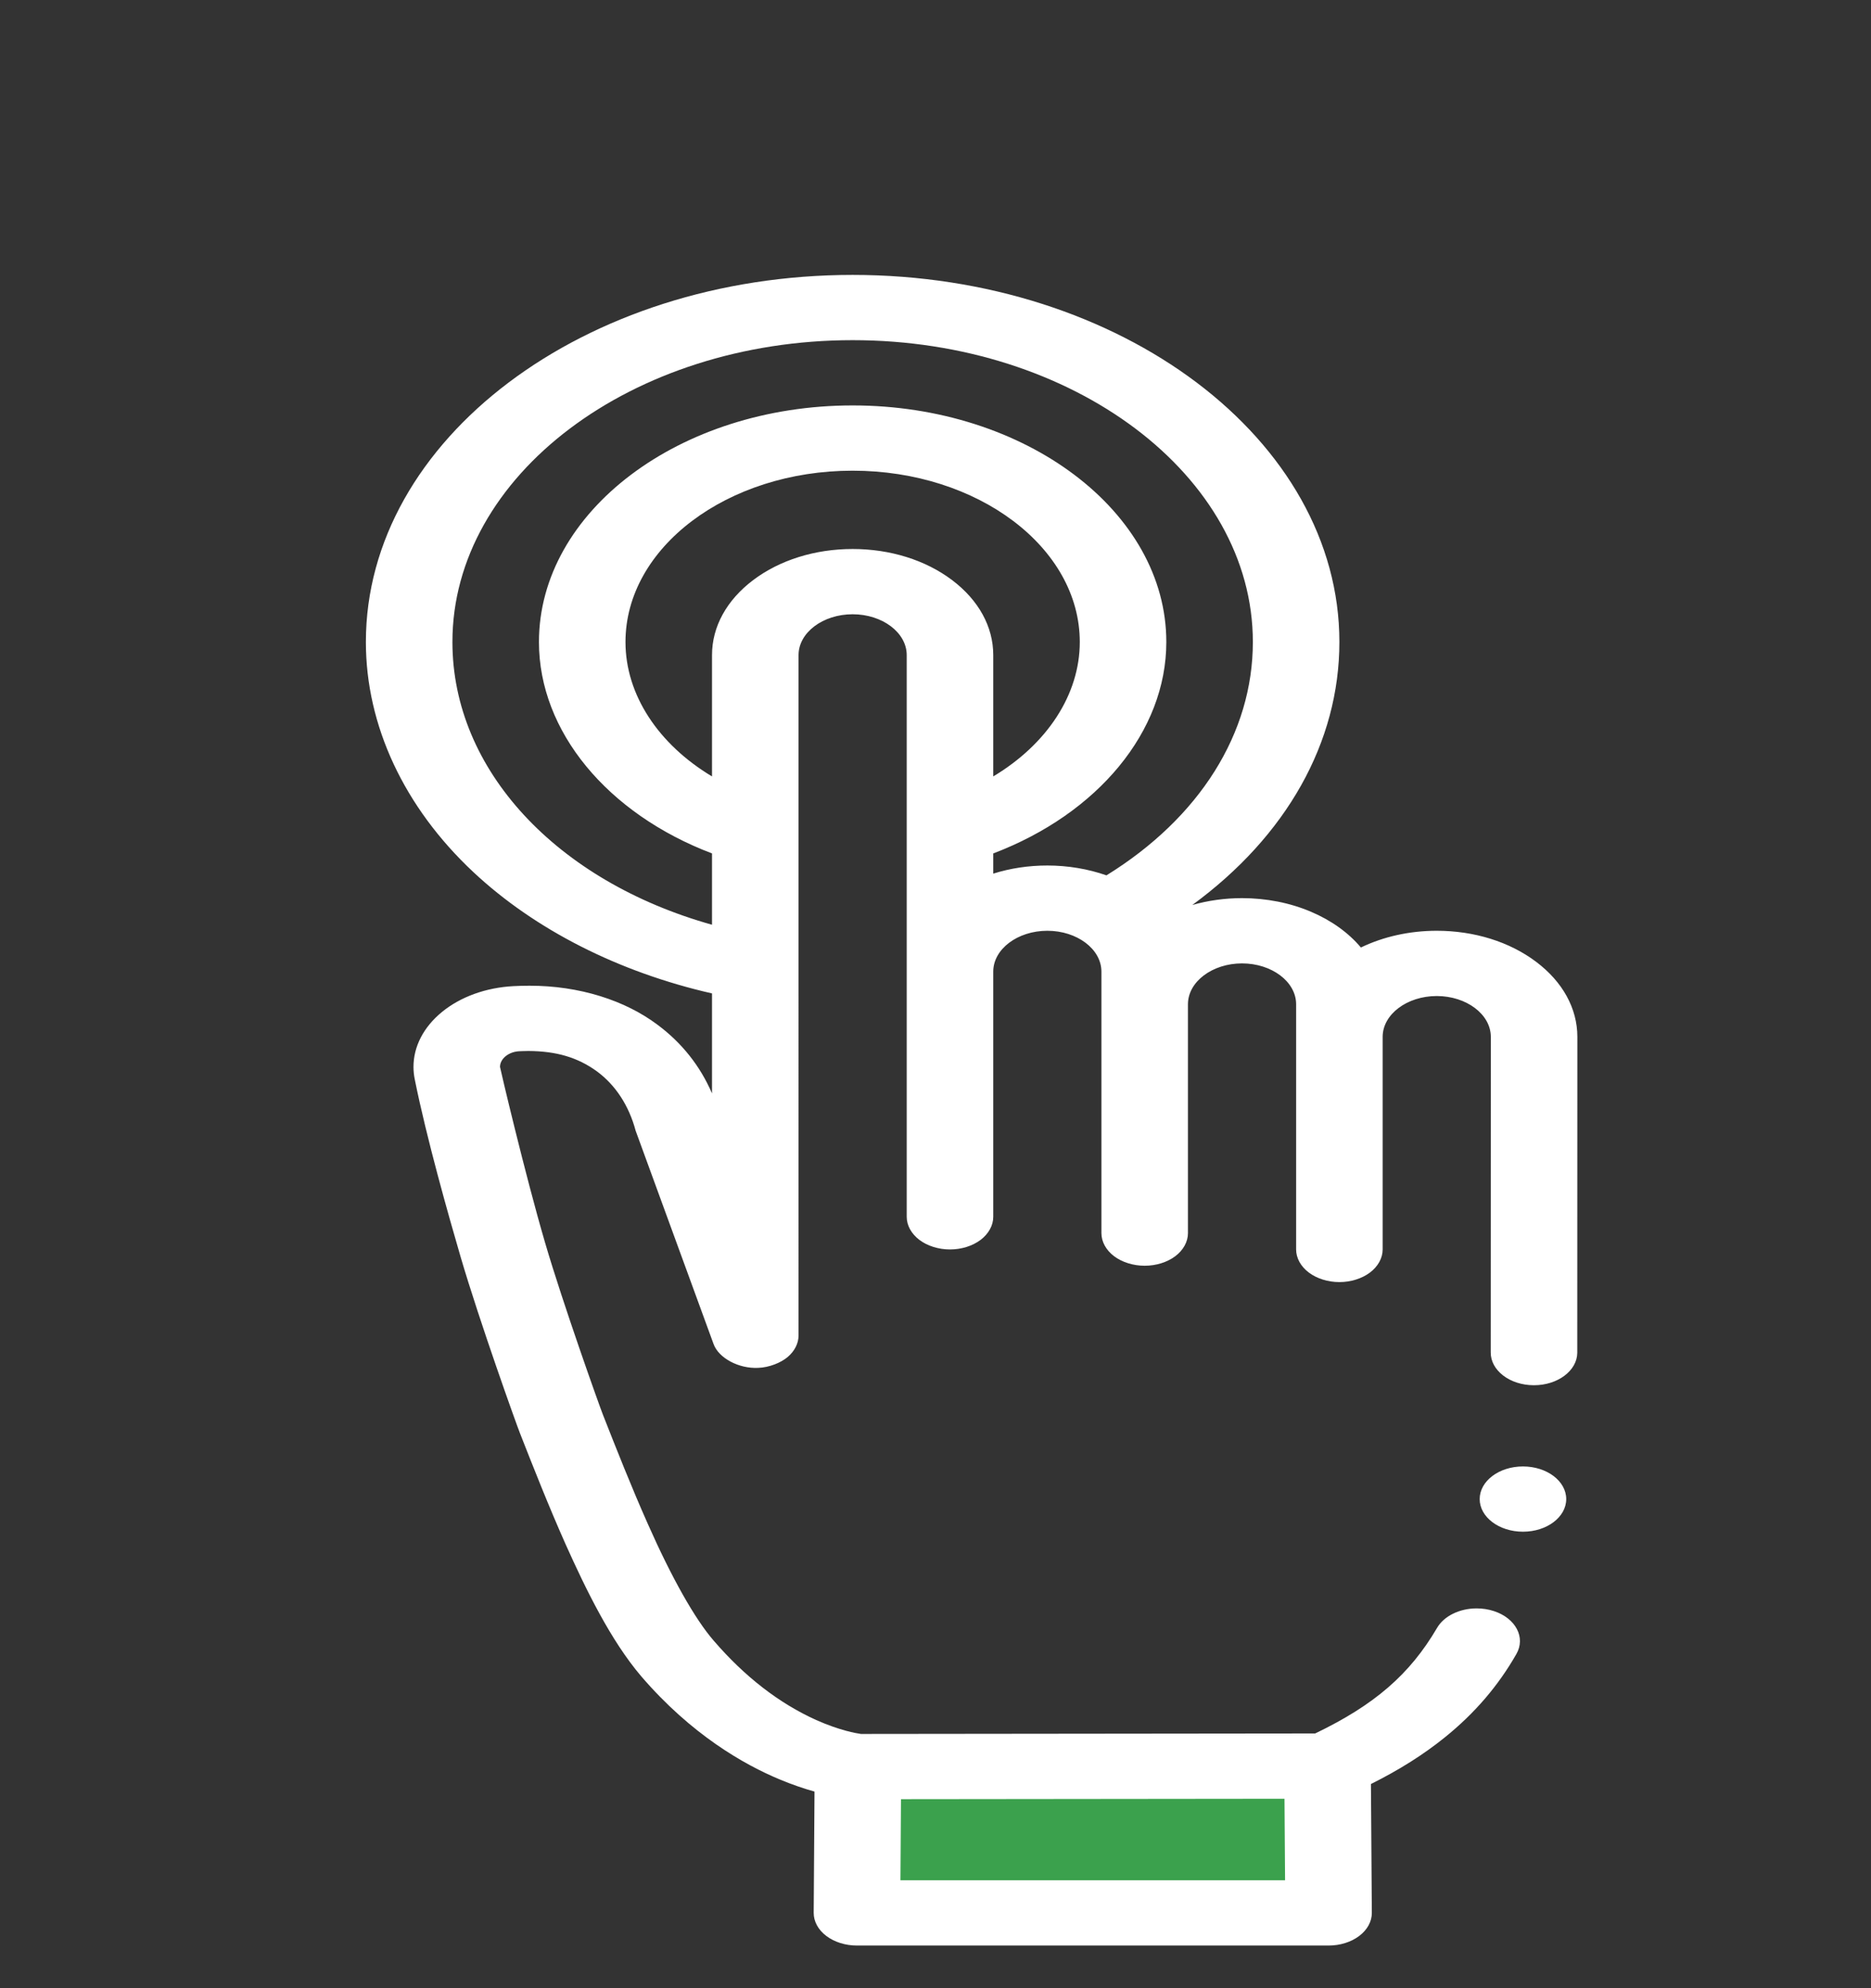 <?xml version="1.0" encoding="UTF-8" standalone="no"?>
<svg
   xmlns:dc="http://purl.org/dc/elements/1.1/"
   xmlns:cc="http://creativecommons.org/ns#"
   xmlns:rdf="http://www.w3.org/1999/02/22-rdf-syntax-ns#"
   xmlns:svg="http://www.w3.org/2000/svg"
   xmlns="http://www.w3.org/2000/svg"
   xmlns:sodipodi="http://sodipodi.sourceforge.net/DTD/sodipodi-0.dtd"
   xmlns:inkscape="http://www.inkscape.org/namespaces/inkscape"
   id="Capa_1"
   enable-background="new 0 0 512 512"
   height="170"
   viewBox="0 0 160 170"
   width="160"
   version="1.1"
   sodipodi:docname="action.svg"
   inkscape:version="1.0.2 (e86c870879, 2021-01-15, custom)">
  <rect x="0" y="0" width="160" height="170" fill="#333333" stroke="none"/>
  <defs
     id="defs17" />
  <sodipodi:namedview
     pagecolor="#ffffff"
     bordercolor="#666666"
     borderopacity="1"
     objecttolerance="10"
     gridtolerance="10"
     guidetolerance="10"
     inkscape:pageopacity="0"
     inkscape:pageshadow="2"
     inkscape:window-width="1920"
     inkscape:window-height="1017"
     id="namedview15"
     showgrid="false"
     inkscape:zoom="3.3203125"
     inkscape:cx="-19.047731"
     inkscape:cy="80.070214"
     inkscape:window-x="-8"
     inkscape:window-y="-8"
     inkscape:window-maximized="1"
     inkscape:current-layer="g12"
     inkscape:document-rotation="0" />
  <g
     id="g12"
     transform="matrix(0.37,0,0,0.279,-8.729,20.87)"
     style="stroke-width:3.114">
    <path
       d="M 229.725,457.151 338.261,457 338.5,502 h -109 z"
       fill="#a0e5a5"
       id="path2"
       style="stroke-width:8.761;fill:#3ba14d;fill-opacity:1" />
    <path
       d="m -247.026,303.241 v -172.167 c 0,-12.426 -10.074,-22.5 -22.5,-22.5 -12.426,0 -22.5,10.074 -22.5,22.5 v 208.5 l -17.844,-64.701 c -4.039,-19.926 -17.167,-33.766 -37.383,-32.357 -8.625,0.601 -14.9,8.458 -13.602,17.035 4.332,28.616 16.526,82.192 21.475,98.616 7.003,23.243 17.919,62.757 29.354,80.407 20.323,31.368 41.725,33.151 41.725,33.151 l 108.536,-0.151 c 31.114,-18.675 47.739,-46.333 47.739,-132 v -91.5 c 0,-12.426 -10.074,-22.5 -22.5,-22.5 -12.426,0 -22.5,10.074 -22.5,22.5 v 65.167 -75.167 c 0,-12.426 -10.074,-22.5 -22.5,-22.5 -12.426,0 -22.5,10.074 -22.5,22.5 v 70.167 -80.167 c 0,-12.426 -10.074,-22.5 -22.5,-22.5 -12.426,0 -22.5,10.074 -22.5,22.5 z"
       fill="#ffffff"
       id="path4"
       style="fill:#ffffff;fill-opacity:1;stroke-width:8.761" />
    <g
       id="g10"
       style="stroke-width:3.114;fill:#ffffff;fill-opacity:1"
       transform="translate(-7.844,9.449)">
      <path
         d="m 386.48,210.52 c -6.14,-6.14 -14.3,-9.52 -22.98,-9.52 -6.24,0 -12.3,1.78 -17.53,5.13 -2.87,-4.54 -6.86,-8.33 -11.54,-10.96 -4.83,-2.73 -10.34,-4.17 -15.93,-4.17 -3.96,0 -7.845,0.722 -11.494,2.102 C 328.753,172.003 341,143.275 341,112.5 341,50.468 290.533,0 228.5,0 166.467,0 116,50.468 116,112.5 c 0,25.585 8.822,50.629 24.84,70.518 14.227,17.665 33.614,30.67 55.16,37.185 v 30.647 c -2.74,-8.43 -6.98,-15.5 -12.58,-21.03 -3.79,-3.77 -8.24,-6.72 -13.24,-8.779 -5.15,-2.12 -10.65,-3.2 -16.35,-3.2 -1.26,0 -2.52,0.04 -3.74,0.13 0,-0.01 -0.01,-0.01 -0.01,0 -6.34,0.45 -12.2,3.26 -16.49,7.91 -4.25,4.61 -6.59,10.59 -6.59,16.84 0,1.26 0.1,2.53 0.29,3.771 2.7,17.869 7.82,41.829 10.62,54.529 4.39,19.82 12.81,50.98 13.72,54.03 3.09,10.43 6.6,22.26 10.55,34.03 4.68,13.81 10.4,29.41 17.43,40.359 11.62,17.96 23.83,27.12 32.03,31.65 2.984,1.652 5.694,2.85 8.047,3.725 L 219.5,501.95 c -0.013,2.66 1.034,5.217 2.911,7.104 1.877,1.886 4.428,2.946 7.089,2.946 h 109 c 2.661,0 5.213,-1.061 7.09,-2.947 1.877,-1.888 2.924,-4.444 2.91,-7.105 l -0.209,-39.451 c 6.528,-4.318 12.159,-9.022 17.079,-14.296 6.92,-7.41 12.32,-15.761 16.53,-25.53 2.2,-5.061 -0.12,-10.96 -5.18,-13.17 -1.27,-0.55 -2.61,-0.83 -3.99,-0.83 -3.98,0 -7.58,2.359 -9.17,6.01 -6.29,14.22 -14.45,23.59 -28.16,32.32 l -104.97,0.149 c -1.06,-0.189 -4.95,-1.069 -10.35,-4.27 -8.56,-5.11 -16.53,-13.29 -23.69,-24.32 -4.32,-6.58 -9.74,-19.319 -15.25,-35.85 -3.79,-11.29 -7.26,-22.97 -10.32,-33.28 -0.92,-3.09 -9.28,-34.17 -13.38,-52.729 -4.69,-21.2 -10.44,-53.721 -10.44,-53.98 0,-2.5 2,-4.66 4.47,-4.8 0,0 1.38,-0.08 2.1,-0.08 6.52,0.06 11.4,1.99 15.82,6.24 4.31,4.21 7.41,10.51 8.96,18.21 l 18.01,65.37 c 1.19,4.319 5.828,7.59 10.305,7.295 2.523,-0.111 5.275,-1.556 6.865,-3.375 1.59,-1.82 2.47,-4.16 2.47,-6.58 V 116.5 c 0.01,-6.88 5.62,-12.49 12.5,-12.5 6.88,0.01 12.49,5.62 12.5,12.5 v 172.17 c 0,2.63 1.07,5.2 2.93,7.07 1.86,1.859 4.44,2.93 7.07,2.93 2.63,0 5.21,-1.07 7.07,-2.93 1.86,-1.87 2.93,-4.44 2.93,-7.07 V 213.5 c 0.01,-6.88 5.62,-12.49 12.5,-12.5 6.88,0.01 12.49,5.62 12.5,12.5 v 80.17 c 0,2.63 1.07,5.21 2.93,7.07 1.86,1.859 4.44,2.92 7.07,2.92 2.63,0 5.21,-1.061 7.07,-2.92 1.86,-1.86 2.93,-4.44 2.93,-7.07 V 223.5 c 0.01,-6.88 5.62,-12.49 12.5,-12.5 6.88,0.01 12.49,5.62 12.5,12.5 v 75.17 c 0,2.63 1.07,5.21 2.93,7.07 1.86,1.859 4.44,2.93 7.07,2.93 2.63,0 5.21,-1.07 7.07,-2.93 1.86,-1.86 2.93,-4.44 2.93,-7.07 V 233.5 c 0.01,-6.88 5.62,-12.49 12.5,-12.5 6.88,0.01 12.49,5.62 12.5,12.5 0,0 -0.01,95.02 -0.02,96.7 -0.02,2.67 1,5.189 2.87,7.1 1.87,1.9 4.37,2.96 7.04,2.979 h 0.09 c 5.47,0 9.95,-4.449 10,-9.909 0.01,-1.74 0.02,-96.87 0.02,-96.87 0,-8.681 -3.38,-16.851 -9.52,-22.98 z m -146.805,256.618 87.128,-0.122 1.511,-0.002 0.133,24.986 H 239.55 Z M 251.48,93.52 C 245.34,87.38 237.18,84 228.5,84 c -8.68,0 -16.84,3.38 -22.98,9.52 -6.14,6.141 -9.52,14.3 -9.52,22.98 v 37.198 C 183.649,143.886 176,128.723 176,112.5 176,83.552 199.551,60 228.5,60 c 28.949,0 52.5,23.552 52.5,52.5 0,16.223 -7.649,31.386 -20,41.198 V 116.5 c 0,-8.681 -3.38,-16.84 -9.52,-22.98 z m 35.684,90.5 C 282.908,182.044 278.235,181 273.5,181 c -4.33,0 -8.54,0.84 -12.5,2.49 v -6.192 C 285.178,165.123 301,139.91 301,112.5 301,72.523 268.477,40 228.5,40 188.523,40 156,72.523 156,112.5 c 0,27.41 15.822,52.623 40,64.798 v 21.855 c -35.86,-13.321 -60,-47.415 -60,-86.654 0,-51.005 41.495,-92.5 92.5,-92.5 51.005,0 92.5,41.496 92.5,92.501 0,27.955 -12.295,53.857 -33.836,71.52 z"
         id="path6"
         style="stroke-width:3.114;fill:#ffffff;fill-opacity:1" />
      <circle
         cx="383.427"
         cy="375.17"
         r="10"
         id="circle8"
         style="stroke-width:3.114;fill:#ffffff;fill-opacity:1" />
    </g>
  </g>
</svg>
